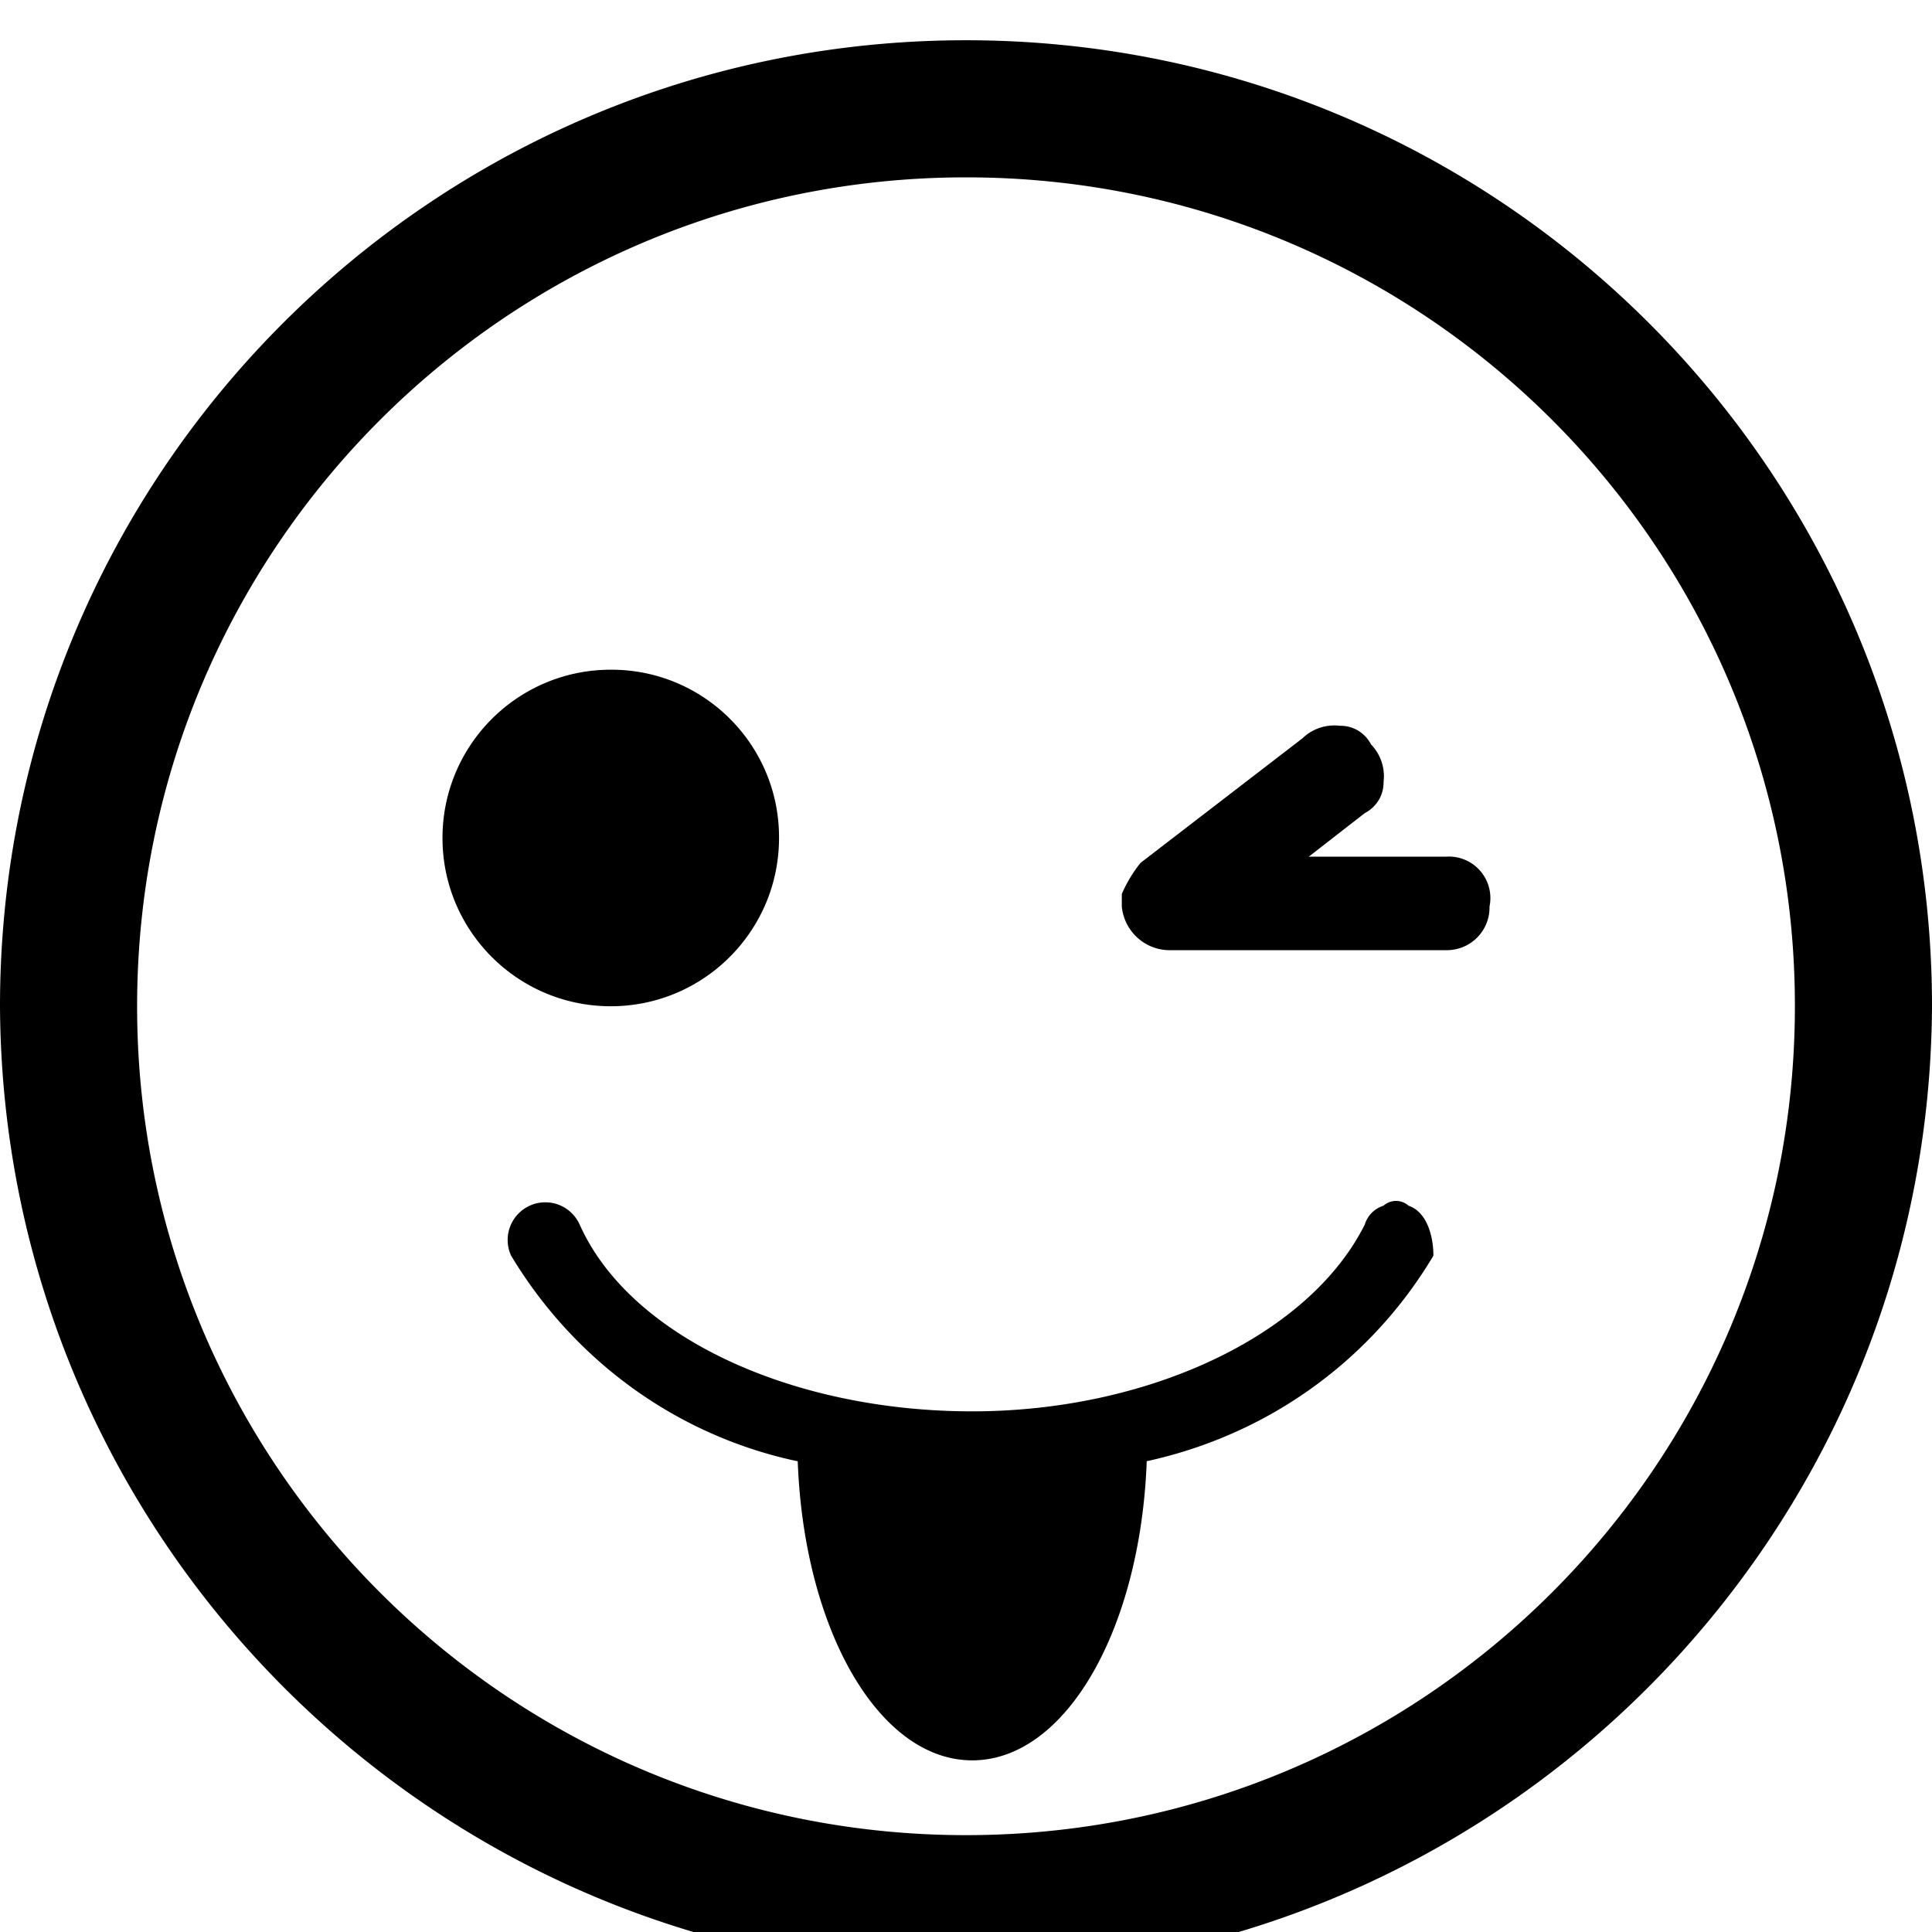 <svg width="64" height="64" viewBox="0 0 1024 1024" xmlns="http://www.w3.org/2000/svg"><path d="M512 77.488c-251.756 0-455.845 204.089-455.845 455.845S260.244 989.178 512 989.178c251.756 0 455.845-204.089 455.845-455.845-.525-251.545-204.3-455.32-455.795-455.845H512zm0 951.329c-273.648 0-495.484-221.836-495.484-495.484S238.352 37.849 512 37.849c273.648 0 495.484 221.836 495.484 495.484v.661c0 273.283-221.54 494.823-494.823 494.823h-.698.037zm0 16.516C229.817 1043.878 1.454 815.515.001 533.472L0 533.333c0-282.77 229.23-512 512-512s512 229.23 512 512c-1.455 282.183-229.818 510.546-511.861 511.999l-.139.001zm0-990.968c-264.527 0-478.968 214.441-478.968 478.968S247.473 1012.301 512 1012.301c264.527 0 478.968-214.441 478.968-478.968-.188-264.451-214.517-478.78-478.95-478.968h-.017zm0 951.329c-260.878 0-472.361-211.483-472.361-472.361S251.122 60.972 512 60.972s472.361 211.483 472.361 472.361S772.878 1005.694 512 1005.694zm0-911.69c-242.635 0-439.329 196.694-439.329 439.329S269.365 972.662 512 972.662c242.635 0 439.329-196.694 439.329-439.329v-.198c0-242.525-196.606-439.131-439.131-439.131h-.209.01zm-99.097 350.142c0 49.257-39.93 89.187-89.187 89.187s-89.187-39.93-89.187-89.187 39.93-89.187 89.187-89.187l.364-.001c49.056 0 88.824 39.768 88.824 88.824l-.001.384v-.02zm353.445 9.91h-72.671l29.729-23.123c5.93-3.072 9.913-9.163 9.913-16.184 0-.117-.001-.233-.003-.35v.017c.117-.894.183-1.929.183-2.979a24.197 24.197 0 00-6.797-16.848l.007.007c-3.072-5.93-9.163-9.913-16.184-9.913-.117 0-.233.001-.35.003h.017a23.493 23.493 0 00-2.979-.183 24.197 24.197 0 00-16.848 6.797l.007-.007-85.884 66.065a71.705 71.705 0 00-9.728 16.053l-.182.463v6.606c1.263 13.035 12.162 23.142 25.422 23.142.353 0 .705-.007 1.054-.021l-.05.002h145.342c.159.004.347.006.535.006 12.478 0 22.594-10.116 22.594-22.594 0-.188-.002-.376-.007-.563l.001.028c.294-1.348.462-2.896.462-4.483 0-12.15-9.85-21.999-21.999-21.999-.558 0-1.111.021-1.658.062l.073-.004zm-19.819 184.98c-1.745-1.566-4.064-2.523-6.606-2.523s-4.861.958-6.616 2.532l.009-.008c-4.757 1.481-8.428 5.153-9.881 9.804l-.028.106c-29.729 59.458-115.613 99.097-208.103 99.097-95.794 0-181.677-39.639-208.103-99.097-3.219-6.958-10.14-11.698-18.168-11.698-11.022 0-19.957 8.935-19.957 19.957 0 2.993.659 5.833 1.84 8.381l-.051-.123c33.101 55.085 86.914 94.849 150.408 108.724l1.54.282c3.303 89.187 42.942 158.555 92.49 158.555s89.187-69.368 92.49-158.555c65.034-14.157 118.848-53.921 151.362-107.955l.587-1.051c0-9.91-3.303-23.123-13.213-26.426z"/></svg>